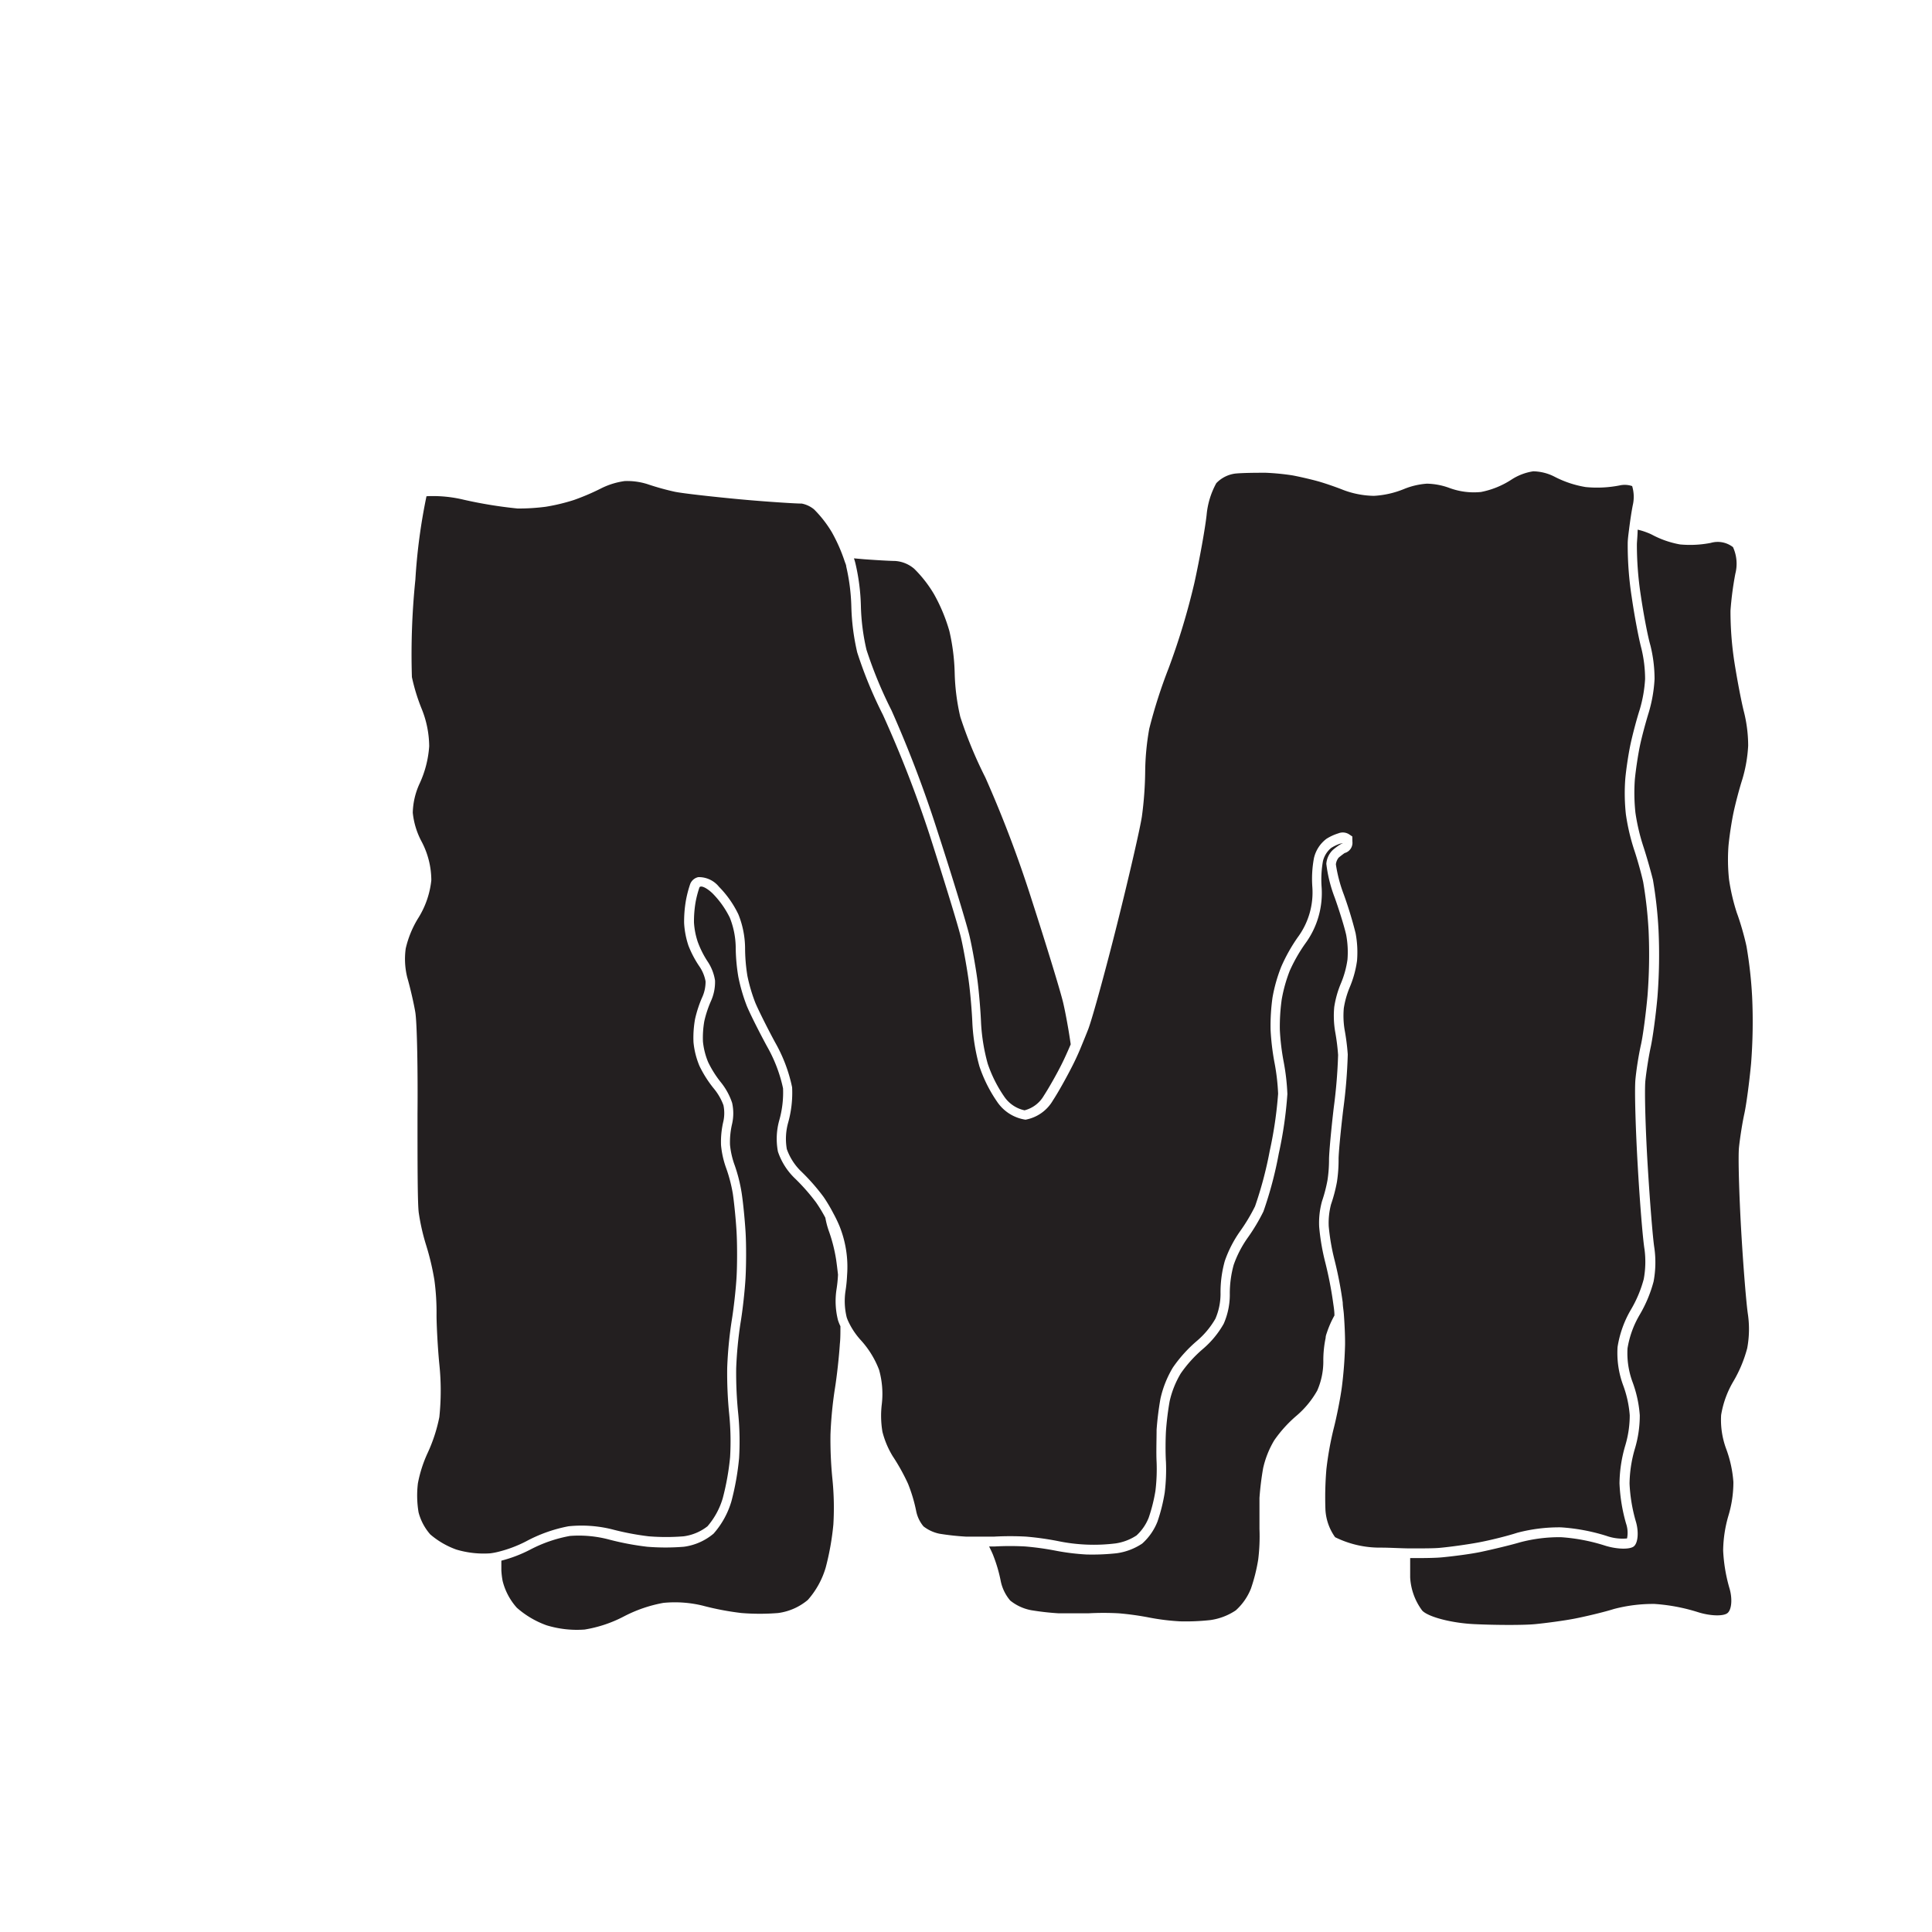 <svg xmlns="http://www.w3.org/2000/svg" width="200" height="200" viewBox="0 0 200 200"><title>_</title><path d="M87.6,58.64c0-.16-0.1-0.34-0.16-0.53a17.17,17.17,0,0,0-1.32-3,12.07,12.07,0,0,0-1.85-2.38A2.86,2.86,0,0,0,83,52.13c-0.67,0-3.78-.2-6.37-0.44s-5.86-.6-6.76-0.78a27.06,27.06,0,0,1-2.87-.8,6.94,6.94,0,0,0-2.33-.31,7.8,7.8,0,0,0-2.37.72,24,24,0,0,1-2.89,1.24,20,20,0,0,1-2.92.7,21.79,21.79,0,0,1-2.91.18A46,46,0,0,1,48,51.73a13.52,13.52,0,0,0-3.85-.36A59.55,59.55,0,0,0,43,60a75.82,75.82,0,0,0-.36,10.09,19.77,19.77,0,0,0,1,3.26,10.52,10.52,0,0,1,.79,3.9,10.94,10.94,0,0,1-1,3.88,7.6,7.6,0,0,0-.7,3,8.06,8.06,0,0,0,.92,3,8.61,8.61,0,0,1,1,4,9.19,9.19,0,0,1-1.41,4A10.45,10.45,0,0,0,42,98.19a7.91,7.91,0,0,0,.16,3c0.29,1,.66,2.59.83,3.58,0.19,1.14.27,6.27,0.23,10.58,0,5.14,0,9.46.14,10.26a22,22,0,0,0,.75,3.28,26.75,26.75,0,0,1,.86,3.63,25,25,0,0,1,.22,3.64c0,0.91.11,3.23,0.29,5.07a26.33,26.33,0,0,1,0,5.47,16.5,16.5,0,0,1-1.22,3.73,13.39,13.39,0,0,0-1,3.13,10.53,10.53,0,0,0,.07,3,5.6,5.6,0,0,0,1.21,2.28,8.58,8.58,0,0,0,2.7,1.57,9.88,9.88,0,0,0,3.51.39,7.06,7.06,0,0,0,.92-0.18,13.14,13.14,0,0,0,2.77-1.05A15.26,15.26,0,0,1,58.85,158a13.12,13.12,0,0,1,4.49.31,28.05,28.05,0,0,0,3.82.73,22.64,22.64,0,0,0,3.6,0A5.08,5.08,0,0,0,73.24,158a7.84,7.84,0,0,0,1.58-2.91,26.73,26.73,0,0,0,.76-4.25,28.53,28.53,0,0,0-.09-4.42,42.13,42.13,0,0,1-.21-4.84,42.59,42.59,0,0,1,.46-4.83c0.21-1.27.44-3.32,0.51-4.59s0.07-3.33,0-4.6-0.25-3.06-.39-4A15.6,15.6,0,0,0,75.2,121a9.57,9.57,0,0,1-.56-2.46,9.26,9.26,0,0,1,.25-2.49,4,4,0,0,0,0-1.64,5.9,5.9,0,0,0-1-1.73,11.88,11.88,0,0,1-1.48-2.33,8.36,8.36,0,0,1-.62-2.46,10.85,10.85,0,0,1,.16-2.39,12.41,12.41,0,0,1,.78-2.35,3.86,3.86,0,0,0,.31-1.56,4,4,0,0,0-.6-1.49,10.83,10.83,0,0,1-1.17-2.2,8.88,8.88,0,0,1-.45-2.33A12.84,12.84,0,0,1,71,93.25a11.76,11.76,0,0,1,.45-1.74,1.16,1.16,0,0,1,.84-0.71,2.67,2.67,0,0,1,2.14,1,10.57,10.57,0,0,1,2,2.84,9.56,9.56,0,0,1,.7,3.45,18.33,18.33,0,0,0,.24,2.93,17.21,17.21,0,0,0,.81,2.76c0.31,0.75,1.25,2.63,2.05,4.11A15.91,15.91,0,0,1,82,112.56a11.48,11.48,0,0,1-.42,3.69,6.23,6.23,0,0,0-.13,2.7,6,6,0,0,0,1.42,2.25,21.37,21.37,0,0,1,2.39,2.71,16.52,16.52,0,0,1,1,1.68,13.87,13.87,0,0,1,.63,1.3,11.31,11.31,0,0,1,.8,5.11,14.81,14.81,0,0,1-.17,1.68,7.08,7.08,0,0,0,.13,2.69,3.91,3.91,0,0,0,.2.49,7.66,7.66,0,0,0,1.23,1.84A9.65,9.65,0,0,1,91,141.8a9.18,9.18,0,0,1,.28,3.59,10,10,0,0,0,.07,2.83,9.21,9.21,0,0,0,1.06,2.52A21.08,21.08,0,0,1,94,153.6a16.12,16.12,0,0,1,.85,2.86,3.54,3.54,0,0,0,.75,1.55,4,4,0,0,0,1.65.76,26.89,26.89,0,0,0,2.73.3c0.6,0,1.55,0,2.38,0l0.57,0a30,30,0,0,1,3.29,0,30.66,30.66,0,0,1,3.29.46,18.28,18.28,0,0,0,6,.24,5.36,5.36,0,0,0,2.14-.82,5,5,0,0,0,1.26-1.83,17,17,0,0,0,.7-2.79,18.6,18.6,0,0,0,.12-3c-0.05-.93,0-2.42,0-3.32a31.74,31.74,0,0,1,.4-3.22,10.78,10.78,0,0,1,1.29-3.23,14.27,14.27,0,0,1,2.52-2.78,8.73,8.73,0,0,0,1.88-2.27,6.52,6.52,0,0,0,.53-2.55,12,12,0,0,1,.44-3.42,12.31,12.31,0,0,1,1.59-3.09,18.69,18.69,0,0,0,1.54-2.57,39.83,39.83,0,0,0,1.52-5.73,42.08,42.08,0,0,0,.87-5.93,22,22,0,0,0-.36-3.14,25.17,25.17,0,0,1-.42-3.48,21,21,0,0,1,.2-3.34,16.22,16.22,0,0,1,.91-3.2,17.65,17.65,0,0,1,1.68-3,7.82,7.82,0,0,0,1.53-5.28,11.71,11.71,0,0,1,.17-2.95,3.47,3.47,0,0,1,1.3-2,5.09,5.09,0,0,1,1.22-.56,1.22,1.22,0,0,1,1.09.08l0.36,0.24L140,87.12a1.1,1.1,0,0,1-.81,1.19s-0.31.22-.61,0.47a1.33,1.33,0,0,0-.29.7,15,15,0,0,0,.82,3.12,41.59,41.59,0,0,1,1.22,4,10.67,10.67,0,0,1,.15,2.85,10.84,10.84,0,0,1-.76,2.76,9.29,9.29,0,0,0-.61,2.16,8.9,8.9,0,0,0,.08,2.21,23.36,23.36,0,0,1,.33,2.58,53.74,53.74,0,0,1-.46,5.63c-0.3,2.48-.5,4.75-0.49,5.22a14.92,14.92,0,0,1-.17,2.34,16.07,16.07,0,0,1-.61,2.32,7.52,7.52,0,0,0-.24,2.28,22.25,22.25,0,0,0,.61,3.52,40.64,40.64,0,0,1,.84,4.37c0,0.37.09,0.8,0.12,1.27,0.08,1.1.13,2.29,0.12,3.11a43.29,43.29,0,0,1-.33,4.36c-0.16,1.2-.55,3.15-0.86,4.35a33.56,33.56,0,0,0-.74,4.14,34.63,34.63,0,0,0-.1,4.25,5.41,5.41,0,0,0,1,2.81,10.43,10.43,0,0,0,4.71,1.08c1,0,2,.07,3,0.08,1.39,0,2.57,0,3.15-.06,1.09-.1,2.88-0.35,4-0.56s2.89-.64,4-1a17,17,0,0,1,4.51-.56,20,20,0,0,1,4.71.88,5,5,0,0,0,2.14.27,2.94,2.94,0,0,0-.1-1.54,17.6,17.6,0,0,1-.68-4.16,14.31,14.31,0,0,1,.6-3.93,10.93,10.93,0,0,0,.46-3.12,11.39,11.39,0,0,0-.69-3.13,9.63,9.63,0,0,1-.57-3.94,11,11,0,0,1,1.39-3.88,12.56,12.56,0,0,0,1.32-3.15,9.89,9.89,0,0,0,.08-3.08c-0.17-1-.49-4.86-0.71-8.78-0.2-3.44-.34-7.68-0.23-8.82s0.35-2.6.57-3.58,0.51-3.23.68-5.07a54.6,54.6,0,0,0,.11-6.78,44.15,44.15,0,0,0-.56-5c-0.2-.91-0.63-2.44-0.94-3.35a21.79,21.79,0,0,1-.85-3.66,20.19,20.19,0,0,1-.06-3.68c0.09-1,.33-2.59.54-3.57s0.63-2.58.95-3.57a13.83,13.83,0,0,0,.56-3.19,13.53,13.53,0,0,0-.39-3.18c-0.27-1-.72-3.37-1-5.32a35.18,35.18,0,0,1-.41-5.51c0-.41.07-0.92,0.14-1.47,0.11-.89.25-1.82,0.38-2.48a3.85,3.85,0,0,0-.06-2,2.38,2.38,0,0,0-1.29-.07,12.14,12.14,0,0,1-3.52.17,10.78,10.78,0,0,1-3.24-1.08,5,5,0,0,0-2.19-.55,5.68,5.68,0,0,0-2.24.85,8.85,8.85,0,0,1-3.17,1.29,7.3,7.3,0,0,1-3.25-.41,7.09,7.09,0,0,0-2.35-.45,7.66,7.66,0,0,0-2.36.55,9.59,9.59,0,0,1-3.13.71,9.42,9.42,0,0,1-3.14-.6c-0.72-.29-1.93-0.71-2.65-0.91s-1.93-.48-2.64-0.61a24.89,24.89,0,0,0-2.77-.27c-0.8,0-2.22,0-3.11.08a3.29,3.29,0,0,0-2,1,8.38,8.38,0,0,0-1,3.27c-0.15,1.39-.72,4.56-1.27,7.06a72.47,72.47,0,0,1-2.67,8.84,52.42,52.42,0,0,0-2,6.25,26.58,26.58,0,0,0-.42,4.34,37.63,37.63,0,0,1-.34,4.73c-0.19,1.26-1.33,6.21-2.54,11.05s-2.56,9.75-3,10.94c-0.22.57-.51,1.27-0.81,2s-0.67,1.5-.93,2c-0.51,1-1.37,2.56-1.93,3.41a4.13,4.13,0,0,1-2.84,2,4.31,4.31,0,0,1-2.94-1.86,14.58,14.58,0,0,1-1.83-3.66,20.42,20.42,0,0,1-.73-4.46c-0.05-1.25-.22-3.25-0.39-4.47s-0.51-3.16-.78-4.35-1.76-6-3.25-10.66A121.63,121.63,0,0,0,91.4,74a44.34,44.34,0,0,1-2.66-6.46,23.45,23.45,0,0,1-.61-4.75A20.64,20.64,0,0,0,87.6,58.64Z" fill="#231f20"/><path d="M169.45,56.3a34.71,34.71,0,0,0,.4,5.31c0.28,1.91.72,4.25,1,5.2a14.52,14.52,0,0,1,.43,3.47,14.84,14.84,0,0,1-.6,3.47c-0.31,1-.72,2.51-0.92,3.47s-0.43,2.51-.52,3.46a19.36,19.36,0,0,0,.06,3.46,21,21,0,0,0,.81,3.46c0.33,1,.76,2.51,1,3.47a44.54,44.54,0,0,1,.58,5.2,55.9,55.9,0,0,1-.11,6.93c-0.17,1.91-.49,4.24-0.7,5.2s-0.45,2.51-.55,3.46,0,4.85.23,8.66,0.54,7.71.7,8.67a10.76,10.76,0,0,1-.08,3.47,13.62,13.62,0,0,1-1.45,3.46,10,10,0,0,0-1.25,3.46,8.64,8.64,0,0,0,.51,3.46,12.43,12.43,0,0,1,.76,3.47,12,12,0,0,1-.51,3.47,13.37,13.37,0,0,0-.55,3.6,16.7,16.7,0,0,0,.64,3.88c0.34,1.1.24,2.29-.21,2.63s-1.85.29-3.1-.13a19.19,19.19,0,0,0-4.43-.83,15.9,15.9,0,0,0-4.2.52c-1.12.33-3,.77-4.08,1s-3,.47-4.08.57c-0.65.06-1.88,0.08-3.25,0.07,0,0.34,0,.68,0,1s0,0.72,0,1a6.31,6.31,0,0,0,1.25,3.44c0.63,0.66,3.05,1.29,5.39,1.4s5.18,0.11,6.3,0,3-.36,4.08-0.57,3-.66,4.08-1a15.9,15.9,0,0,1,4.2-.52,19.19,19.19,0,0,1,4.43.83c1.25,0.41,2.64.47,3.1,0.13s0.55-1.53.21-2.63a16.7,16.7,0,0,1-.64-3.88,13.37,13.37,0,0,1,.55-3.6,12,12,0,0,0,.51-3.47,12.43,12.43,0,0,0-.76-3.47,8.64,8.64,0,0,1-.51-3.46,10,10,0,0,1,1.25-3.46,13.62,13.62,0,0,0,1.45-3.46,10.76,10.76,0,0,0,.08-3.47c-0.16-1-.48-4.85-0.7-8.67s-0.33-7.71-.23-8.66,0.34-2.51.55-3.46,0.52-3.29.7-5.2a55.9,55.9,0,0,0,.11-6.93,44.54,44.54,0,0,0-.58-5.2c-0.21-1-.64-2.51-1-3.47a21,21,0,0,1-.81-3.46,19.36,19.36,0,0,1-.06-3.46c0.09-1,.32-2.51.52-3.46s0.61-2.51.92-3.47a14.84,14.84,0,0,0,.6-3.47,14.52,14.52,0,0,0-.43-3.47c-0.26-1-.7-3.29-1-5.2a34.71,34.71,0,0,1-.4-5.31,33.28,33.28,0,0,1,.5-3.81,4.16,4.16,0,0,0-.24-2.76,2.58,2.58,0,0,0-2.3-.44,11.14,11.14,0,0,1-3.18.16,9.78,9.78,0,0,1-2.89-1,4.51,4.51,0,0,0-.5-0.22,6.68,6.68,0,0,0-1-.31C169.52,55.41,169.47,55.91,169.45,56.3Z" fill="#231f20"/><path d="M88.57,58.39a21.56,21.56,0,0,1,.55,4.38,22.29,22.29,0,0,0,.58,4.5,44.08,44.08,0,0,0,2.59,6.27,123,123,0,0,1,4.8,12.64c1.53,4.7,3,9.54,3.28,10.74s0.63,3.2.8,4.44,0.34,3.29.39,4.56a19.68,19.68,0,0,0,.69,4.2,13.65,13.65,0,0,0,1.68,3.36,3.42,3.42,0,0,0,2.13,1.46,3.23,3.23,0,0,0,2-1.52c0.54-.83,1.38-2.32,1.87-3.31,0.26-.52.59-1.25,0.91-2-0.08-.55-0.18-1.21-0.3-1.88-0.15-.86-0.32-1.73-0.47-2.38-0.28-1.21-1.75-6-3.28-10.74A123,123,0,0,0,102,80.48a44.08,44.08,0,0,1-2.59-6.27,22.29,22.29,0,0,1-.58-4.5,21.56,21.56,0,0,0-.55-4.38,17.77,17.77,0,0,0-1.59-3.82,12.89,12.89,0,0,0-2.05-2.63,3.37,3.37,0,0,0-2-.81c-0.33,0-1.6-.06-3.22-0.18L88.4,57.8C88.47,58,88.53,58.21,88.57,58.39Z" fill="#231f20"/><path d="M138.14,136.18c0-.45-0.07-0.87-0.12-1.22a39.39,39.39,0,0,0-.82-4.24,23.05,23.05,0,0,1-.64-3.72,8.36,8.36,0,0,1,.3-2.67,15.21,15.21,0,0,0,.56-2.15,14,14,0,0,0,.16-2.16c0-.59.21-3,0.49-5.36a53.25,53.25,0,0,0,.45-5.45,22.25,22.25,0,0,0-.31-2.44,9.83,9.83,0,0,1-.09-2.52,10.2,10.2,0,0,1,.69-2.45,9.86,9.86,0,0,0,.68-2.46,9.7,9.7,0,0,0-.13-2.54c-0.15-.71-0.68-2.45-1.19-3.88a14.51,14.51,0,0,1-.87-3.5,2.23,2.23,0,0,1,.65-1.41,6,6,0,0,1,.84-0.62l0.24-.11-0.31.06a4.26,4.26,0,0,0-.92.44,2.54,2.54,0,0,0-.85,1.37,10.85,10.85,0,0,0-.14,2.64,8.83,8.83,0,0,1-1.72,5.93,16.75,16.75,0,0,0-1.57,2.76,15.35,15.35,0,0,0-.84,3,20.28,20.28,0,0,0-.19,3.15,24.05,24.05,0,0,0,.4,3.31,22.92,22.92,0,0,1,.38,3.31,42,42,0,0,1-.89,6.16,39.8,39.8,0,0,1-1.59,6,19.59,19.59,0,0,1-1.64,2.74,11.36,11.36,0,0,0-1.44,2.79,11.08,11.08,0,0,0-.4,3.09,7.5,7.5,0,0,1-.63,3,9.63,9.63,0,0,1-2.14,2.6,13.34,13.34,0,0,0-2.31,2.55,9.78,9.78,0,0,0-1.15,2.88,30.56,30.56,0,0,0-.38,3.09c-0.05.87-.06,2.31,0,3.2a19.58,19.58,0,0,1-.13,3.17,18,18,0,0,1-.75,3,6,6,0,0,1-1.58,2.27,6.3,6.3,0,0,1-2.63,1,23.24,23.24,0,0,1-3.15.13,23.73,23.73,0,0,1-3.16-.39,29.59,29.59,0,0,0-3.16-.44,28.77,28.77,0,0,0-3.16,0l-0.59,0c0.16,0.31.3,0.61,0.4,0.85l0.05,0.13a15.2,15.2,0,0,1,.74,2.52,4.49,4.49,0,0,0,1,2.1,4.88,4.88,0,0,0,2.18,1,27.63,27.63,0,0,0,2.85.32c0.81,0,2.19,0,3.05,0a28.77,28.77,0,0,1,3.16,0,29.59,29.59,0,0,1,3.16.44,23.73,23.73,0,0,0,3.16.39,23.24,23.24,0,0,0,3.15-.13,6.3,6.3,0,0,0,2.63-1,6,6,0,0,0,1.58-2.27,18,18,0,0,0,.75-3,19.58,19.58,0,0,0,.13-3.17c0-.89,0-2.34,0-3.2a30.56,30.56,0,0,1,.38-3.09,9.78,9.78,0,0,1,1.15-2.88,13.34,13.34,0,0,1,2.31-2.55,9.63,9.63,0,0,0,2.14-2.6,7.5,7.5,0,0,0,.63-3,11.36,11.36,0,0,1,.24-2.45c0-.23.1-0.45,0.16-0.64A10.2,10.2,0,0,1,138.14,136.18Z" fill="#231f20"/><path d="M87,137.29a4.92,4.92,0,0,1-.25-0.62,8,8,0,0,1-.16-3.16,13.69,13.69,0,0,0,.16-1.56c-0.07-.62-0.14-1.19-0.2-1.59a16.57,16.57,0,0,0-.7-2.79,8.62,8.62,0,0,1-.41-1.51,15.67,15.67,0,0,0-.95-1.57,20.61,20.61,0,0,0-2.26-2.56,6.88,6.88,0,0,1-1.7-2.72,7.11,7.11,0,0,1,.14-3.24,10.51,10.51,0,0,0,.39-3.31,15.16,15.16,0,0,0-1.66-4.34c-0.83-1.53-1.78-3.42-2.1-4.21a18.22,18.22,0,0,1-.87-3A19.29,19.29,0,0,1,76.16,98a8.56,8.56,0,0,0-.61-3,9.56,9.56,0,0,0-1.79-2.52c-0.64-.61-1.25-0.87-1.36-0.6A10.92,10.92,0,0,0,72,93.43a12,12,0,0,0-.16,2.07,7.84,7.84,0,0,0,.39,2,9.83,9.83,0,0,0,1,2,4.89,4.89,0,0,1,.79,2,4.81,4.81,0,0,1-.4,2.08,11.45,11.45,0,0,0-.71,2.13,9.89,9.89,0,0,0-.14,2.13,7.48,7.48,0,0,0,.54,2.12,10.93,10.93,0,0,0,1.33,2.1,6.81,6.81,0,0,1,1.15,2.11,5,5,0,0,1,0,2.16,8.24,8.24,0,0,0-.22,2.18,8.54,8.54,0,0,0,.5,2.16,16.57,16.57,0,0,1,.7,2.79c0.15,0.94.33,2.77,0.41,4.07s0.07,3.41,0,4.71-0.3,3.41-.52,4.7a41.41,41.41,0,0,0-.45,4.7,41,41,0,0,0,.21,4.7,29.36,29.36,0,0,1,.09,4.61,27.52,27.52,0,0,1-.79,4.45,8.79,8.79,0,0,1-1.85,3.36,6,6,0,0,1-3.08,1.36,23.53,23.53,0,0,1-3.79,0,28.8,28.8,0,0,1-4-.76A12.15,12.15,0,0,0,59,159a14.36,14.36,0,0,0-4.1,1.41,14.12,14.12,0,0,1-3,1.15c0,0.34,0,.69,0,1a8.23,8.23,0,0,0,.13,1.09,6.51,6.51,0,0,0,1.47,2.78,9.47,9.47,0,0,0,3.08,1.82,10.74,10.74,0,0,0,3.94.44,13.37,13.37,0,0,0,4.05-1.35,14.36,14.36,0,0,1,4.1-1.41,12.15,12.15,0,0,1,4.09.29,28.8,28.8,0,0,0,4,.76,23.53,23.53,0,0,0,3.79,0,6,6,0,0,0,3.08-1.36,8.79,8.79,0,0,0,1.85-3.36,27.52,27.52,0,0,0,.79-4.45,29.36,29.36,0,0,0-.09-4.61,41,41,0,0,1-.21-4.7,41.41,41.41,0,0,1,.45-4.7c0.21-1.28.44-3.38,0.52-4.67v0C87,138.61,87,138,87,137.29Z" fill="#231f20"/></svg>